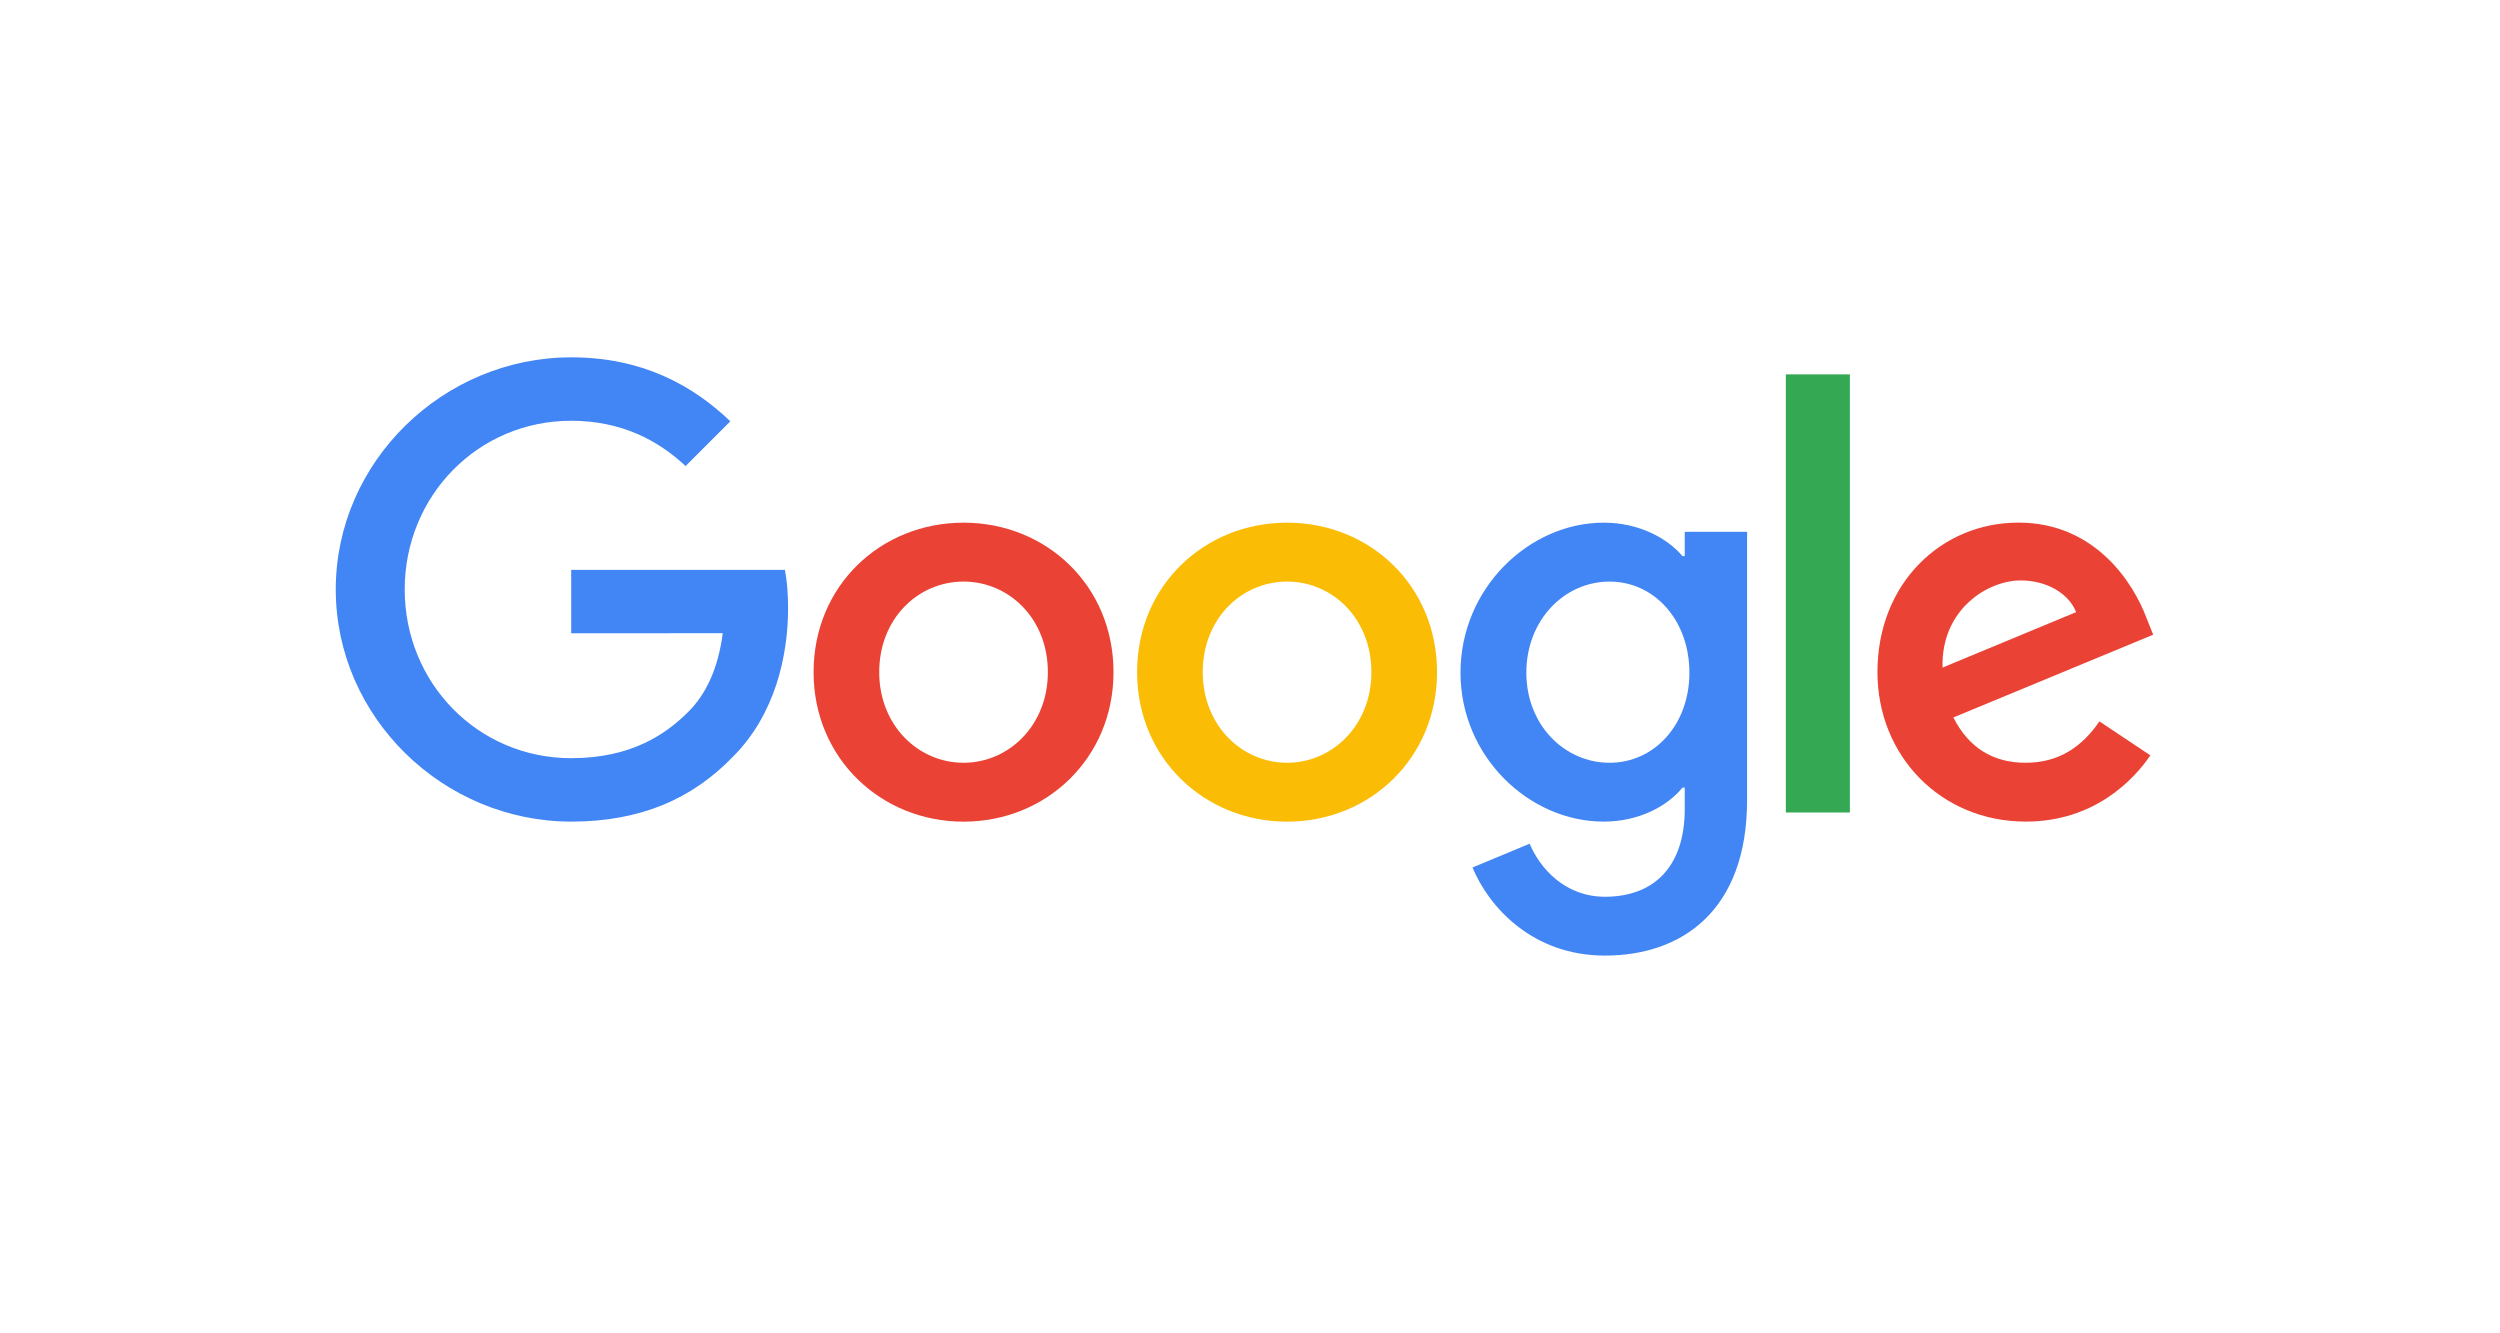 <svg width="240" height="128" viewBox="0 0 240 128" fill="none" xmlns="http://www.w3.org/2000/svg">
<path d="M106.897 64.528C106.897 72.791 100.433 78.88 92.5 78.88C84.567 78.88 78.103 72.791 78.103 64.528C78.103 56.207 84.567 50.176 92.5 50.176C100.433 50.176 106.897 56.207 106.897 64.528ZM100.595 64.528C100.595 59.365 96.848 55.832 92.5 55.832C88.152 55.832 84.405 59.365 84.405 64.528C84.405 69.64 88.152 73.225 92.5 73.225C96.848 73.225 100.595 69.634 100.595 64.528Z" fill="#EA4335"/>
<path d="M137.956 64.528C137.956 72.791 131.492 78.88 123.559 78.88C115.626 78.88 109.162 72.791 109.162 64.528C109.162 56.214 115.626 50.176 123.559 50.176C131.492 50.176 137.956 56.207 137.956 64.528ZM131.653 64.528C131.653 59.365 127.907 55.832 123.559 55.832C119.21 55.832 115.464 59.365 115.464 64.528C115.464 69.64 119.21 73.225 123.559 73.225C127.907 73.225 131.653 69.634 131.653 64.528Z" fill="#FBBC05"/>
<path d="M167.72 51.044V76.809C167.72 87.408 161.47 91.737 154.08 91.737C147.125 91.737 142.938 87.085 141.359 83.28L146.846 80.996C147.823 83.332 150.218 86.088 154.074 86.088C158.804 86.088 161.735 83.17 161.735 77.677V75.612H161.515C160.105 77.353 157.387 78.874 153.958 78.874C146.782 78.874 140.208 72.623 140.208 64.58C140.208 56.479 146.782 50.176 153.958 50.176C157.38 50.176 160.098 51.697 161.515 53.386H161.735V51.05H167.72V51.044ZM162.182 64.58C162.182 59.526 158.81 55.832 154.52 55.832C150.172 55.832 146.529 59.526 146.529 64.58C146.529 69.582 150.172 73.225 154.52 73.225C158.81 73.225 162.182 69.582 162.182 64.58Z" fill="#4285F4"/>
<path d="M177.588 35.941V78H171.441V35.941H177.588Z" fill="#34A853"/>
<path d="M201.543 69.252L206.434 72.513C204.855 74.849 201.051 78.874 194.477 78.874C186.324 78.874 180.235 72.571 180.235 64.522C180.235 55.987 186.375 50.17 193.771 50.17C201.219 50.17 204.862 56.097 206.053 59.3L206.706 60.931L187.521 68.876C188.99 71.756 191.274 73.225 194.477 73.225C197.686 73.225 199.912 71.646 201.543 69.252ZM186.485 64.088L199.31 58.763C198.605 56.971 196.483 55.722 193.985 55.722C190.782 55.722 186.324 58.549 186.485 64.088Z" fill="#EA4335"/>
<path d="M54.835 60.795V54.706H75.353C75.553 55.767 75.657 57.022 75.657 58.381C75.657 62.95 74.408 68.598 70.383 72.623C66.469 76.7 61.467 78.874 54.841 78.874C42.56 78.874 32.233 68.87 32.233 56.589C32.233 44.308 42.56 34.304 54.841 34.304C61.635 34.304 66.475 36.97 70.112 40.445L65.815 44.741C63.208 42.295 59.675 40.393 54.835 40.393C45.866 40.393 38.852 47.621 38.852 56.589C38.852 65.557 45.866 72.785 54.835 72.785C60.652 72.785 63.965 70.449 66.087 68.327C67.808 66.605 68.941 64.147 69.387 60.788L54.835 60.795Z" fill="#4285F4"/>
</svg>
